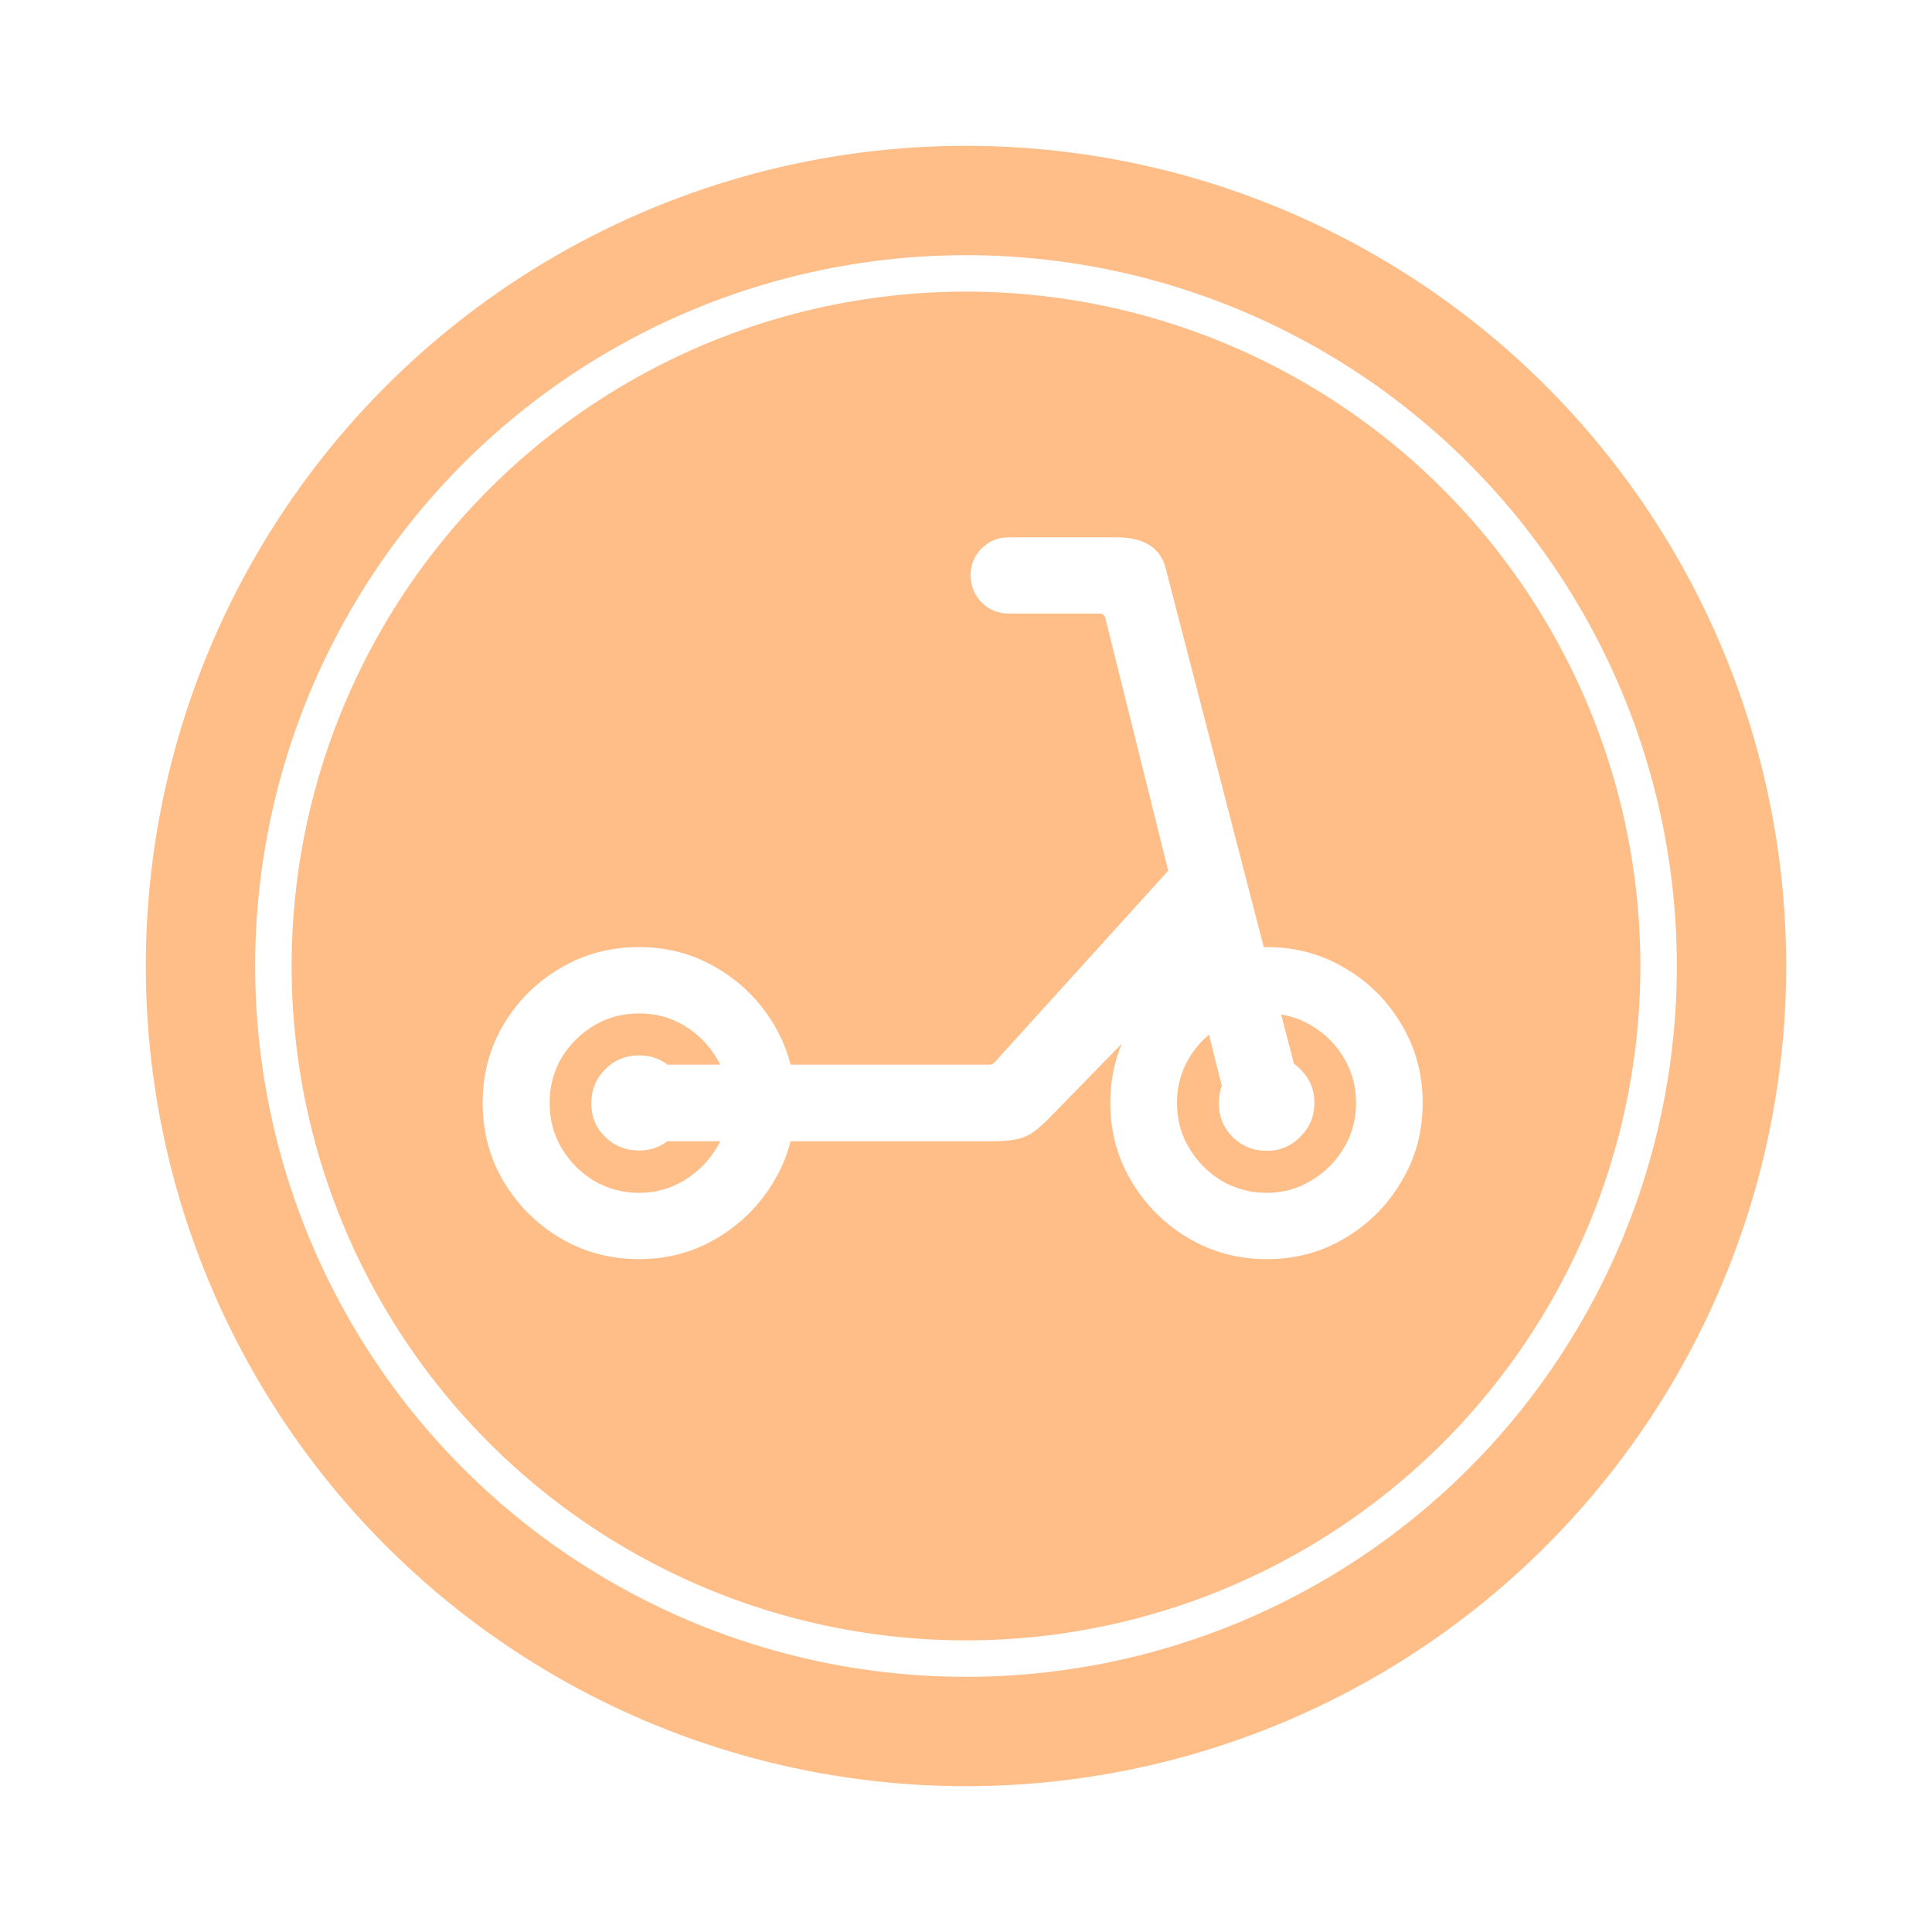 <svg width="53" height="53" viewBox="0 0 53 53" fill="none" xmlns="http://www.w3.org/2000/svg">
<g filter="url(#filter0_d_163_828)">
<circle cx="26.5" cy="22.5" r="22.5" fill="#FFBD88"/>
<path d="M17.53 30.542C16.739 30.542 16.019 30.349 15.368 29.962C14.718 29.575 14.199 29.057 13.812 28.406C13.432 27.762 13.241 27.044 13.241 26.253C13.241 25.468 13.432 24.753 13.812 24.108C14.199 23.458 14.718 22.942 15.368 22.561C16.019 22.175 16.739 21.981 17.53 21.981C18.315 21.981 19.03 22.175 19.675 22.561C20.325 22.942 20.844 23.458 21.23 24.108C21.617 24.753 21.811 25.468 21.811 26.253C21.811 27.044 21.617 27.762 21.23 28.406C20.844 29.057 20.325 29.575 19.675 29.962C19.03 30.349 18.315 30.542 17.53 30.542ZM17.53 28.723C17.987 28.723 18.4 28.608 18.77 28.38C19.139 28.157 19.435 27.861 19.657 27.492C19.88 27.123 19.991 26.71 19.991 26.253C19.991 25.802 19.88 25.392 19.657 25.023C19.435 24.653 19.139 24.357 18.77 24.135C18.4 23.912 17.987 23.801 17.53 23.801C17.079 23.801 16.666 23.912 16.291 24.135C15.922 24.357 15.626 24.653 15.403 25.023C15.187 25.392 15.078 25.802 15.078 26.253C15.078 26.71 15.187 27.123 15.403 27.492C15.626 27.867 15.922 28.166 16.291 28.389C16.666 28.611 17.079 28.723 17.53 28.723ZM17.53 27.562C17.161 27.562 16.848 27.434 16.59 27.176C16.338 26.924 16.215 26.616 16.221 26.253C16.227 25.884 16.355 25.576 16.607 25.33C16.859 25.078 17.167 24.952 17.53 24.952C17.899 24.952 18.21 25.081 18.462 25.339C18.714 25.591 18.84 25.895 18.84 26.253C18.84 26.616 18.711 26.924 18.453 27.176C18.201 27.434 17.894 27.562 17.53 27.562ZM34.757 30.542C33.966 30.542 33.245 30.349 32.595 29.962C31.944 29.575 31.426 29.057 31.039 28.406C30.652 27.762 30.459 27.044 30.459 26.253C30.459 25.468 30.652 24.753 31.039 24.108C31.426 23.458 31.944 22.942 32.595 22.561C33.245 22.175 33.966 21.981 34.757 21.981C35.542 21.981 36.257 22.175 36.901 22.561C37.552 22.942 38.067 23.458 38.448 24.108C38.835 24.753 39.028 25.468 39.028 26.253C39.028 27.044 38.835 27.762 38.448 28.406C38.067 29.057 37.552 29.575 36.901 29.962C36.257 30.349 35.542 30.542 34.757 30.542ZM34.757 28.723C35.202 28.723 35.609 28.608 35.978 28.38C36.353 28.157 36.649 27.861 36.866 27.492C37.089 27.123 37.2 26.71 37.2 26.253C37.2 25.802 37.089 25.392 36.866 25.023C36.649 24.653 36.353 24.357 35.978 24.135C35.609 23.912 35.202 23.801 34.757 23.801C34.3 23.801 33.884 23.912 33.509 24.135C33.14 24.357 32.844 24.653 32.621 25.023C32.398 25.392 32.287 25.802 32.287 26.253C32.287 26.71 32.398 27.123 32.621 27.492C32.844 27.867 33.14 28.166 33.509 28.389C33.884 28.611 34.3 28.723 34.757 28.723ZM34.757 27.571C34.382 27.571 34.065 27.442 33.808 27.185C33.556 26.927 33.433 26.616 33.438 26.253C33.438 25.89 33.565 25.582 33.816 25.33C34.074 25.078 34.388 24.952 34.757 24.952C35.12 24.952 35.428 25.081 35.68 25.339C35.932 25.591 36.058 25.895 36.058 26.253C36.058 26.616 35.929 26.927 35.671 27.185C35.419 27.442 35.114 27.571 34.757 27.571ZM17.618 27.308V25.207H27.137C27.189 25.207 27.225 25.198 27.242 25.181C27.266 25.163 27.295 25.134 27.33 25.093L32.34 19.564L33.79 21.542L28.745 26.71C28.605 26.851 28.473 26.965 28.35 27.053C28.232 27.141 28.089 27.205 27.919 27.246C27.749 27.287 27.518 27.308 27.225 27.308H17.618ZM26.627 11.777C26.627 11.49 26.727 11.247 26.926 11.048C27.131 10.843 27.38 10.74 27.673 10.74H30.644C30.995 10.74 31.285 10.808 31.514 10.942C31.742 11.077 31.895 11.285 31.971 11.566L35.653 25.787L33.649 26.323L30.318 12.938C30.295 12.867 30.239 12.832 30.151 12.832H27.673C27.38 12.832 27.131 12.729 26.926 12.524C26.727 12.319 26.627 12.07 26.627 11.777Z" fill="white"/>
<circle cx="26.5" cy="22.5" r="19" stroke="white"/>
</g>
<defs>
<filter id="filter0_d_163_828" x="0" y="0" width="53" height="53" filterUnits="userSpaceOnUse" color-interpolation-filters="sRGB">
<feFlood flood-opacity="0" result="BackgroundImageFix"/>
<feColorMatrix in="SourceAlpha" type="matrix" values="0 0 0 0 0 0 0 0 0 0 0 0 0 0 0 0 0 0 127 0" result="hardAlpha"/>
<feOffset dy="4"/>
<feGaussianBlur stdDeviation="2"/>
<feComposite in2="hardAlpha" operator="out"/>
<feColorMatrix type="matrix" values="0 0 0 0 0 0 0 0 0 0 0 0 0 0 0 0 0 0 0.25 0"/>
<feBlend mode="normal" in2="BackgroundImageFix" result="effect1_dropShadow_163_828"/>
<feBlend mode="normal" in="SourceGraphic" in2="effect1_dropShadow_163_828" result="shape"/>
</filter>
</defs>
</svg>
